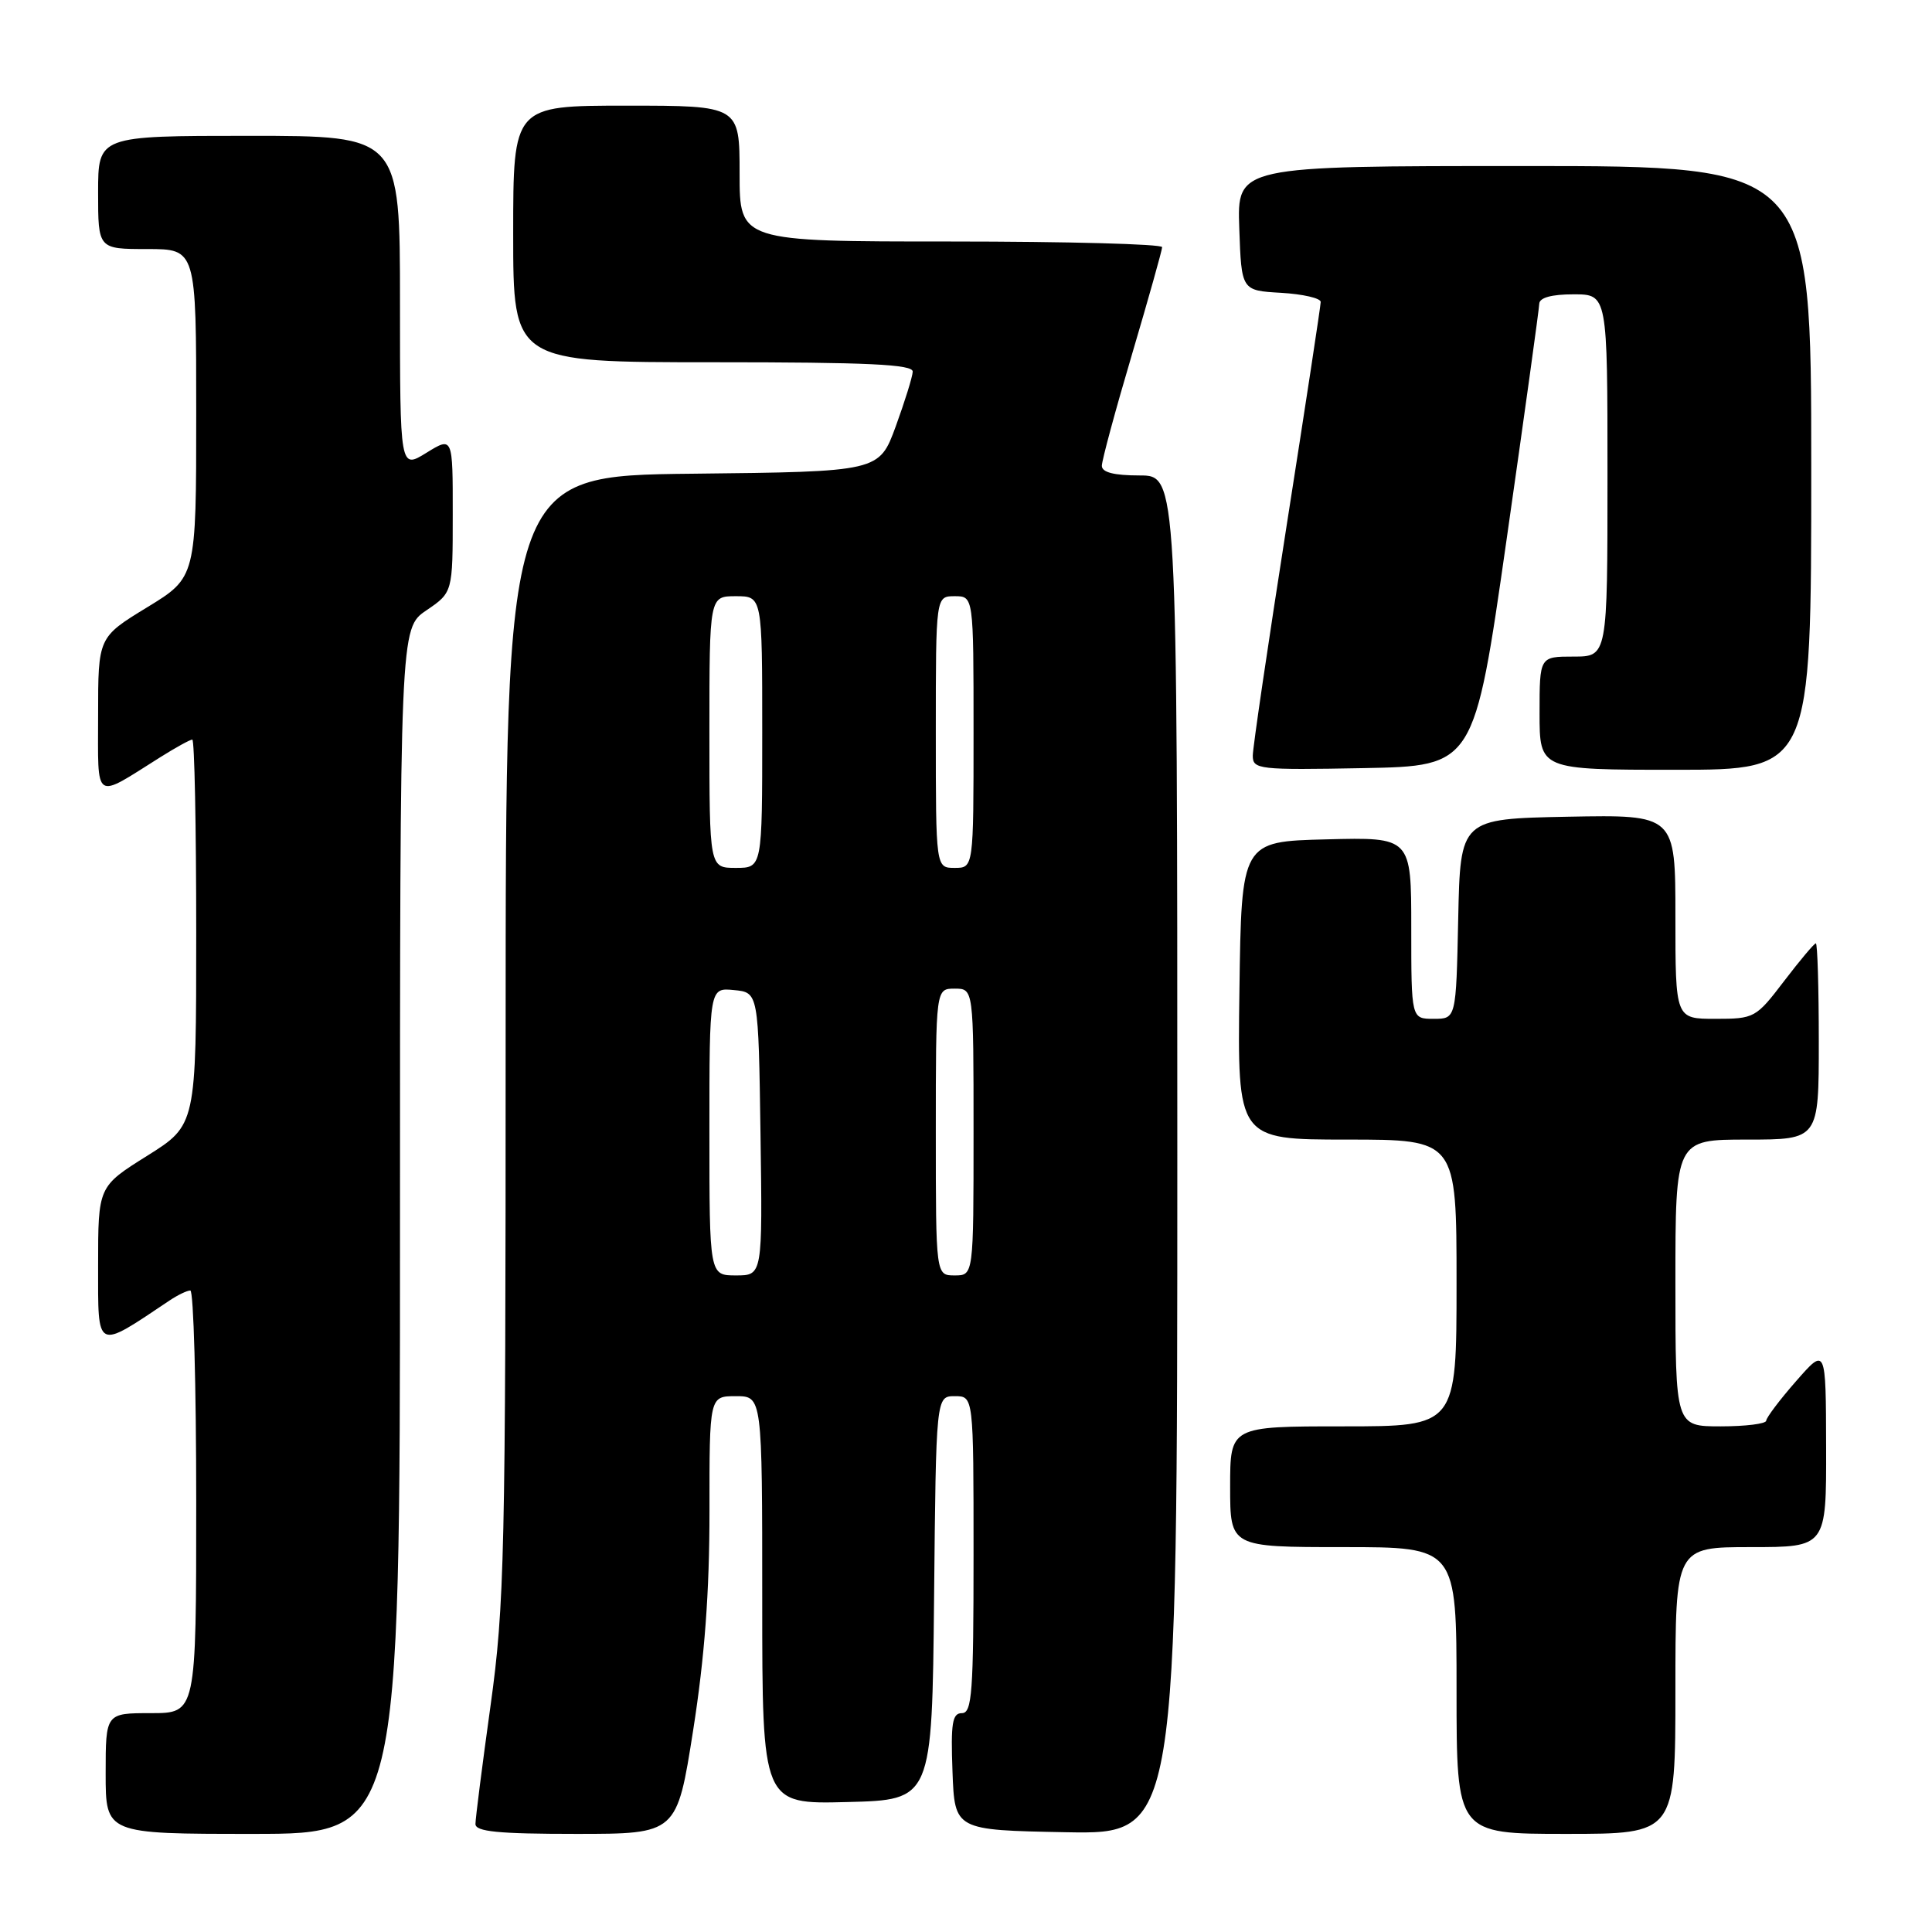 <?xml version="1.0" encoding="UTF-8" standalone="no"?>
<!DOCTYPE svg PUBLIC "-//W3C//DTD SVG 1.1//EN" "http://www.w3.org/Graphics/SVG/1.1/DTD/svg11.dtd" >
<svg xmlns="http://www.w3.org/2000/svg" xmlns:xlink="http://www.w3.org/1999/xlink" version="1.1" viewBox="0 0 256 256">
 <g >
 <path fill="currentColor"
d=" M 53.00 163.13 C 53.00 83.26 53.00 83.26 56.49 80.88 C 59.99 78.50 59.99 78.50 59.99 68.17 C 60.00 57.84 60.00 57.84 56.50 60.00 C 53.00 62.16 53.00 62.16 53.00 40.08 C 53.00 18.00 53.00 18.00 33.00 18.00 C 13.00 18.00 13.00 18.00 13.00 25.50 C 13.00 33.00 13.00 33.00 19.50 33.00 C 26.00 33.00 26.00 33.00 26.00 54.75 C 26.00 76.50 26.00 76.50 19.50 80.47 C 13.00 84.44 13.00 84.44 13.00 94.75 C 13.00 106.40 12.32 105.94 21.23 100.34 C 23.28 99.05 25.19 98.00 25.48 98.00 C 25.77 98.00 26.00 109.49 26.00 123.54 C 26.00 149.07 26.00 149.07 19.50 153.15 C 13.00 157.22 13.00 157.22 13.00 167.69 C 13.00 179.11 12.61 178.92 22.47 172.32 C 23.56 171.59 24.79 171.00 25.22 171.00 C 25.65 171.00 26.00 183.60 26.00 199.00 C 26.00 227.00 26.00 227.00 20.00 227.00 C 14.00 227.00 14.00 227.00 14.00 235.00 C 14.00 243.00 14.00 243.00 33.50 243.00 C 53.00 243.00 53.00 243.00 53.00 163.13 Z  M 91.85 229.25 C 93.37 219.56 94.01 211.00 94.01 200.25 C 94.00 185.00 94.00 185.00 97.50 185.00 C 101.00 185.00 101.00 185.00 101.00 212.03 C 101.00 239.07 101.00 239.07 112.25 238.78 C 123.50 238.50 123.50 238.50 123.77 211.75 C 124.03 185.00 124.03 185.00 126.52 185.00 C 129.00 185.00 129.00 185.00 129.00 206.00 C 129.00 224.25 128.80 227.00 127.46 227.00 C 126.18 227.00 125.97 228.31 126.21 234.75 C 126.50 242.50 126.50 242.50 141.25 242.78 C 156.00 243.05 156.00 243.05 156.00 153.03 C 156.00 63.00 156.00 63.00 151.00 63.00 C 147.61 63.00 146.00 62.59 146.00 61.72 C 146.00 61.02 147.79 54.39 149.99 46.97 C 152.18 39.56 153.98 33.16 153.99 32.75 C 153.99 32.34 141.40 32.00 126.00 32.00 C 98.00 32.00 98.00 32.00 98.00 23.00 C 98.00 14.00 98.00 14.00 83.00 14.00 C 68.00 14.00 68.00 14.00 68.00 31.00 C 68.00 48.00 68.00 48.00 94.50 48.00 C 115.07 48.00 120.99 48.28 120.94 49.25 C 120.91 49.94 119.89 53.20 118.69 56.50 C 116.49 62.50 116.49 62.50 91.75 62.77 C 67.00 63.03 67.00 63.03 67.00 137.33 C 67.00 206.16 66.85 212.68 65.00 226.00 C 63.90 233.91 63.00 240.97 63.00 241.69 C 63.00 242.70 66.00 243.00 76.34 243.00 C 89.69 243.00 89.69 243.00 91.85 229.25 Z  M 222.00 224.00 C 222.00 205.00 222.00 205.00 232.00 205.00 C 242.00 205.00 242.00 205.00 241.97 191.75 C 241.94 178.50 241.94 178.50 238.00 183.00 C 235.83 185.47 234.05 187.84 234.03 188.25 C 234.01 188.66 231.30 189.00 228.00 189.00 C 222.00 189.00 222.00 189.00 222.00 170.00 C 222.00 151.00 222.00 151.00 231.50 151.00 C 241.00 151.00 241.00 151.00 241.00 138.00 C 241.00 130.85 240.82 125.00 240.61 125.00 C 240.39 125.00 238.50 127.25 236.40 130.00 C 232.67 134.89 232.47 135.00 227.29 135.00 C 222.00 135.00 222.00 135.00 222.00 121.47 C 222.00 107.95 222.00 107.95 207.75 108.22 C 193.50 108.50 193.50 108.50 193.22 121.75 C 192.94 135.00 192.94 135.00 189.97 135.00 C 187.00 135.00 187.00 135.00 187.00 122.97 C 187.00 110.93 187.00 110.93 175.75 111.22 C 164.50 111.50 164.50 111.50 164.23 131.25 C 163.96 151.00 163.96 151.00 178.48 151.00 C 193.00 151.00 193.00 151.00 193.00 170.00 C 193.00 189.00 193.00 189.00 178.00 189.00 C 163.00 189.00 163.00 189.00 163.00 197.00 C 163.00 205.00 163.00 205.00 178.00 205.00 C 193.00 205.00 193.00 205.00 193.00 224.00 C 193.00 243.00 193.00 243.00 207.50 243.00 C 222.00 243.00 222.00 243.00 222.00 224.00 Z  M 199.63 71.50 C 201.99 55.00 203.94 40.94 203.96 40.25 C 203.99 39.44 205.59 39.00 208.50 39.00 C 213.00 39.00 213.00 39.00 213.00 63.00 C 213.00 87.00 213.00 87.00 208.50 87.00 C 204.00 87.00 204.00 87.00 204.00 94.50 C 204.00 102.00 204.00 102.00 222.00 102.00 C 240.00 102.00 240.00 102.00 240.00 62.00 C 240.00 22.00 240.00 22.00 201.96 22.00 C 163.92 22.00 163.92 22.00 164.21 30.25 C 164.50 38.50 164.50 38.50 169.75 38.80 C 172.64 38.97 175.00 39.51 175.00 40.01 C 175.00 40.50 172.97 53.80 170.50 69.55 C 168.03 85.31 166.00 99.07 166.00 100.13 C 166.00 101.95 166.76 102.04 180.67 101.78 C 195.34 101.50 195.34 101.50 199.63 71.50 Z  M 94.00 149.94 C 94.00 130.87 94.00 130.87 97.25 131.19 C 100.50 131.50 100.50 131.50 100.77 150.25 C 101.04 169.00 101.04 169.00 97.52 169.00 C 94.00 169.00 94.00 169.00 94.00 149.94 Z  M 124.00 150.00 C 124.00 131.00 124.00 131.00 126.50 131.00 C 129.00 131.00 129.00 131.00 129.00 150.00 C 129.00 169.00 129.00 169.00 126.50 169.00 C 124.00 169.00 124.00 169.00 124.00 150.00 Z  M 94.00 97.00 C 94.00 79.00 94.00 79.00 97.50 79.00 C 101.00 79.00 101.00 79.00 101.00 97.00 C 101.00 115.00 101.00 115.00 97.50 115.00 C 94.00 115.00 94.00 115.00 94.00 97.00 Z  M 124.00 97.00 C 124.00 79.00 124.00 79.00 126.50 79.00 C 129.00 79.00 129.00 79.00 129.00 97.00 C 129.00 115.00 129.00 115.00 126.50 115.00 C 124.00 115.00 124.00 115.00 124.00 97.00 Z "/>
</g>
</svg>